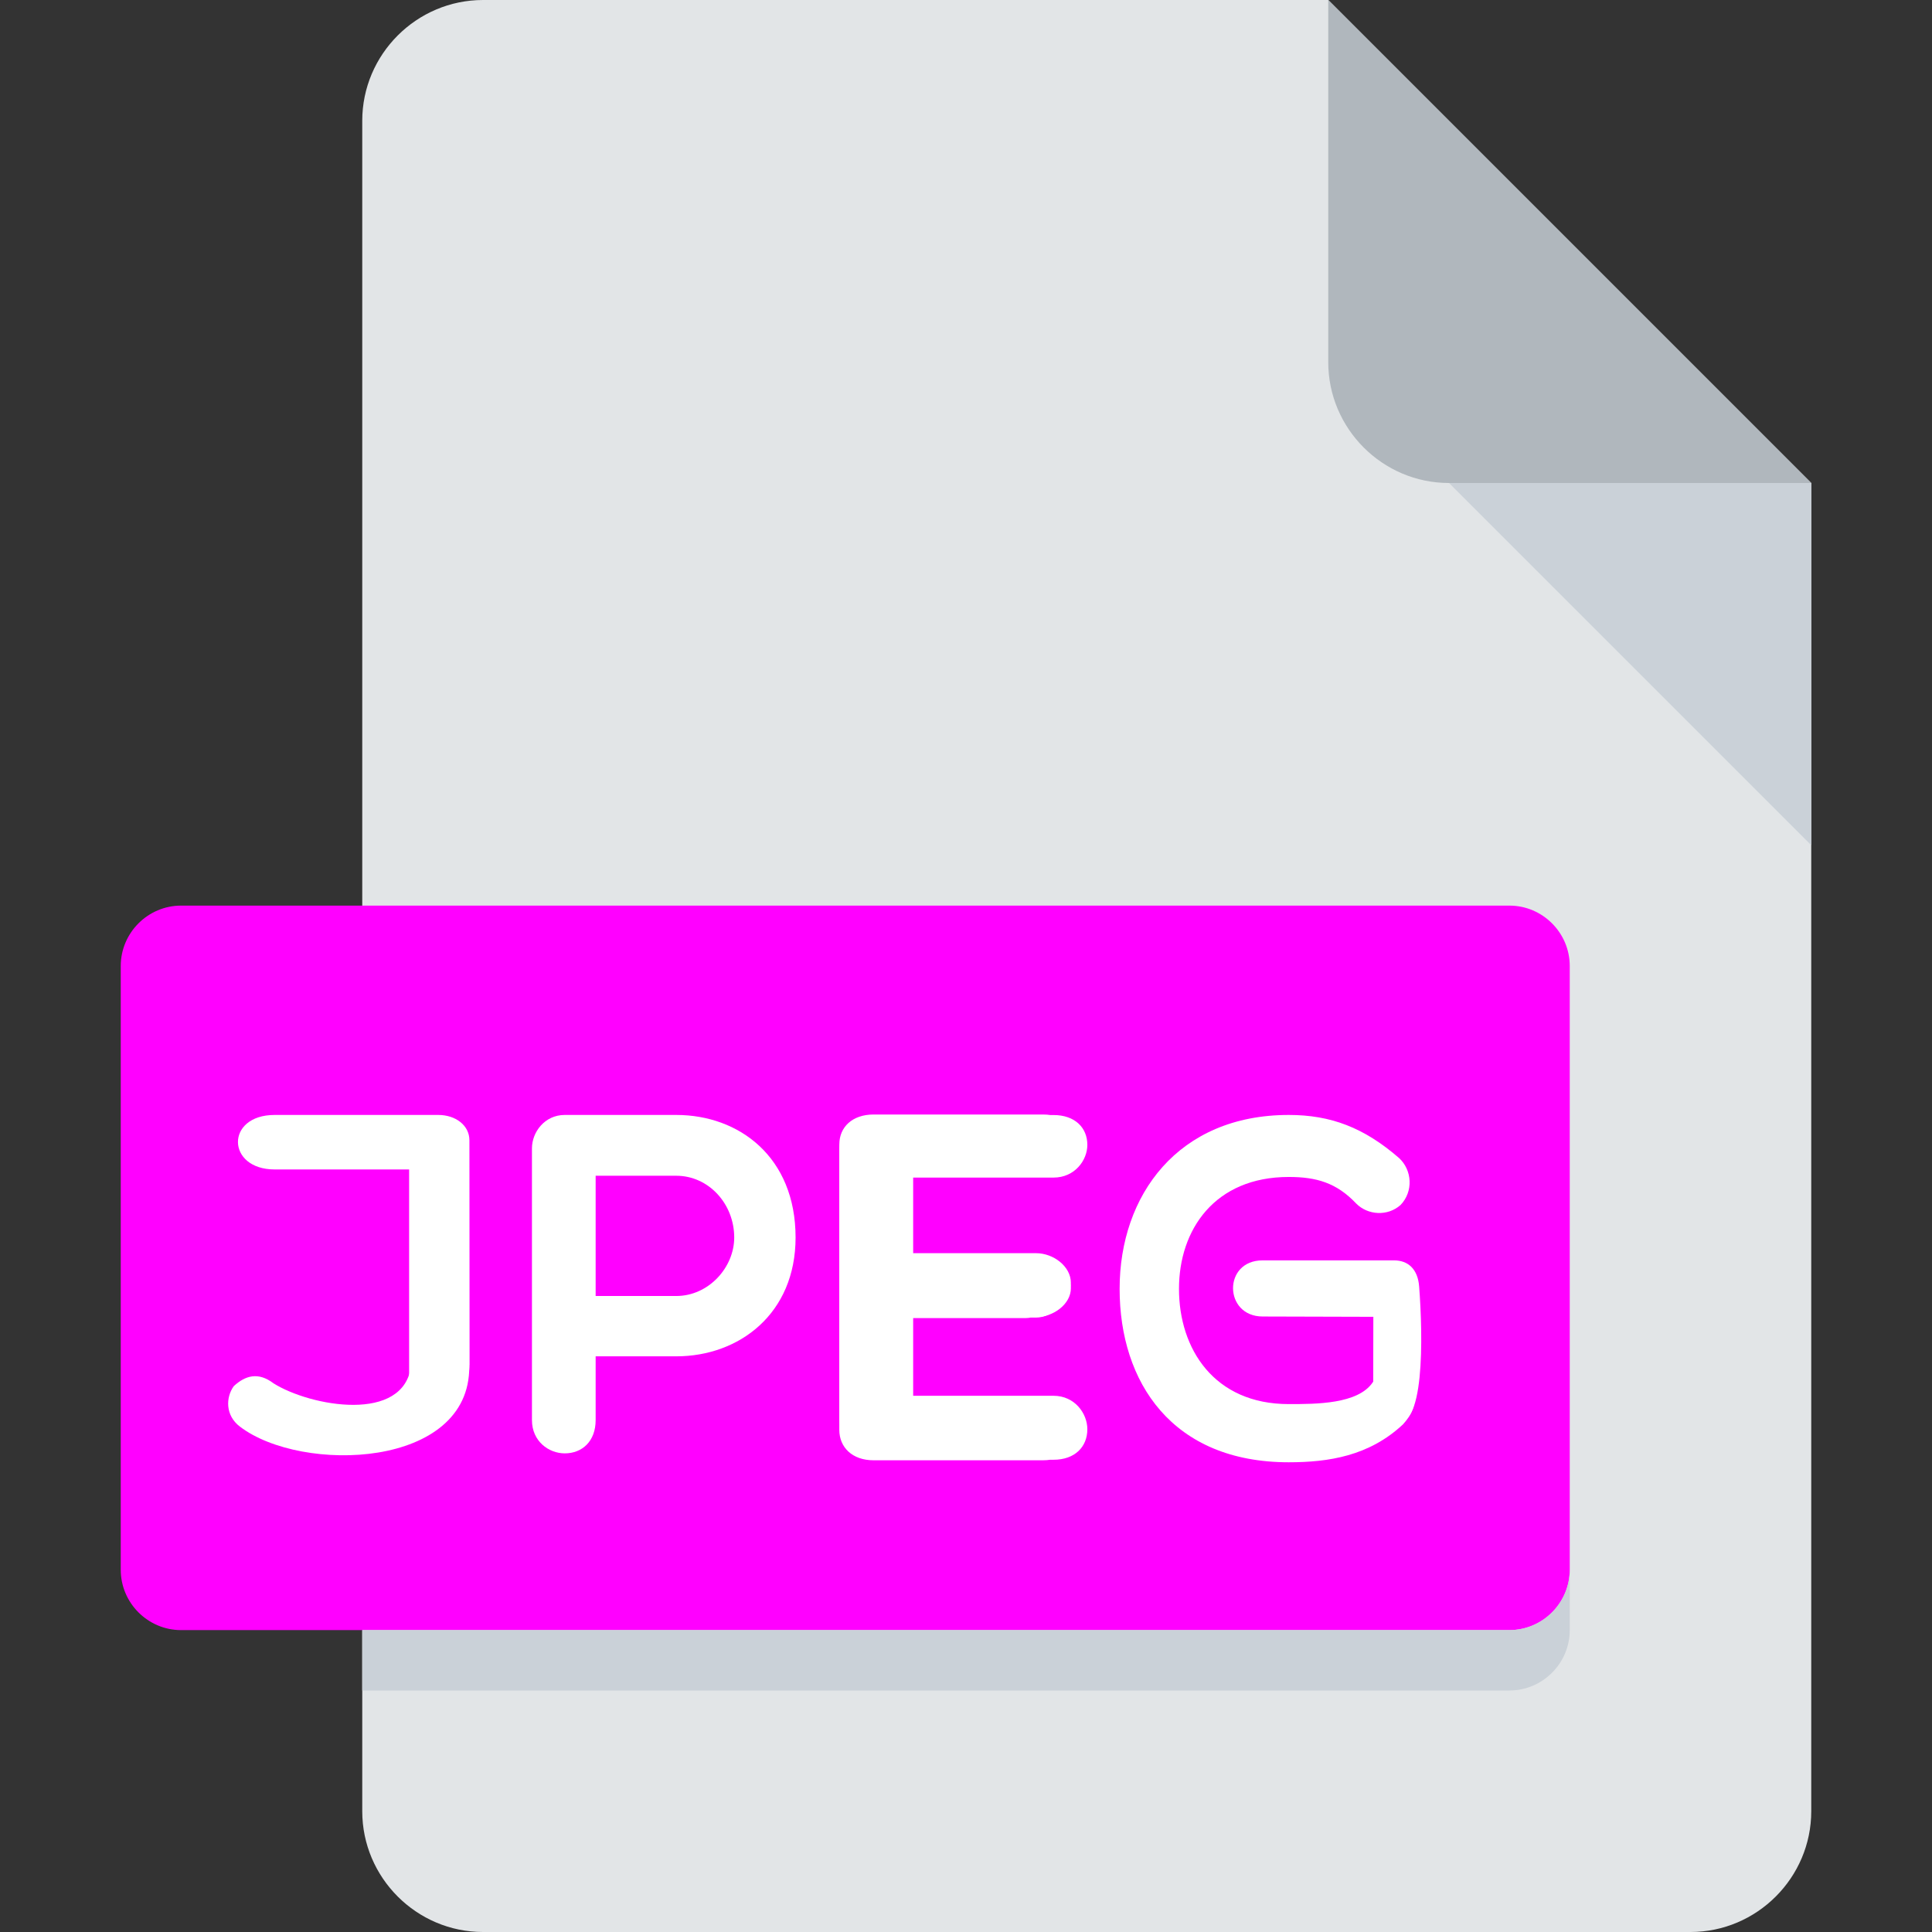 <svg
   width="62"
   height="62"
   viewBox="0 0 62 62"
   fill="none"
   id="jpeg"
   xmlns="http://www.w3.org/2000/svg"
   ><rect x="0" y="0" width="62" height="62" fill="#333333" stroke="none"/><path
     d="M15.5 0C13.369 0 11.625 1.744 11.625 3.875V58.125C11.625 60.256 13.369 62 15.5 62H54.25C56.381 62 58.125 60.256 58.125 58.125V15.5L42.625 0H15.5Z"
     fill="#E2E5E7"
     id="path1" /><path
     d="M46.5 15.5H58.125L42.625 0V11.625C42.625 13.756 44.369 15.5 46.5 15.5Z"
     fill="#B0B7BD"
     id="path2" /><path
     d="M58.125 27.125L46.5 15.5H58.125V27.125Z"
     fill="#CAD1D8"
     id="path3" /><path
     d="M50.375 50.375C50.375 51.441 49.503 52.312 48.438 52.312H5.812C4.747 52.312 3.875 51.441 3.875 50.375V31C3.875 29.934 4.747 29.062 5.812 29.062H48.438C49.503 29.062 50.375 29.934 50.375 31V50.375Z"
     fill="#F15642"
     id="path4"
     style="fill:#ff00ff" /><path
     d="m 15.059,43.848 c 0.033,3.284 -5.378,3.446 -7.358,1.935 -0.474,-0.358 -0.459,-0.94 -0.199,-1.3 0.371,-0.343 0.787,-0.463 1.275,-0.091 1.177,0.741 4.203,1.298 4.418,-0.585 z"
     fill="#ffffff"
     id="path5"/><path
     d="m 15.063,43.87 c 0,0.441 -0.443,1.167 -0.998,1.167 -0.508,0 -0.936,-0.376 -0.936,-0.815 V 37.529 H 8.814 c -1.553,0 -1.587,-1.749 0,-1.749 h 5.25 c 0.555,0 1,0.332 1,0.814 l 0.005,7.203 z"
     fill="#ffffff"
     id="path6"/><path
     d="M 44.446,45.5 C 44.04,45.336 44.013,45.038 44.068,44.483 l 0.004,-2.225 -3.555,-0.01 c -1.249,-0.004 -1.276,-1.801 0,-1.801 h 4.221 c 0.447,0 0.761,0.276 0.804,0.838 0.122,1.587 0.19,4.737 -0.828,4.325 z"
     fill="#ffffff"
     id="path7"/><path
     d="M48.438 52.312H11.625V54.25H48.438C49.503 54.25 50.375 53.378 50.375 52.312V50.375C50.375 51.441 49.503 52.312 48.438 52.312Z"
     fill="#CAD1D8"
     id="path8" /><path
     d="m 35.93,41.359 c 0,-2.999 1.872,-5.579 5.428,-5.579 1.346,0 2.413,0.404 3.541,1.384 0.418,0.387 0.464,1.071 0.046,1.506 -0.418,0.371 -1.052,0.327 -1.423,-0.047 -0.632,-0.669 -1.282,-0.853 -2.164,-0.853 -2.38,0 -3.523,1.695 -3.523,3.59 0,1.928 1.127,3.699 3.523,3.699 0.882,0 2.216,0.001 2.692,-0.694 1.249,-1.782 0.864,-0.49 1.142,-0.114 0.248,0.342 0.368,0.876 -0.17,1.46 -1.083,1.013 -2.38,1.215 -3.666,1.215 -3.74,0 -5.426,-2.568 -5.426,-5.567 z"
     fill="#ffffff"
     id="path9"/><path
     d="m 17.071,36.849 c 0,-0.511 0.403,-1.069 1.052,-1.069 h 3.579 c 2.015,0 3.829,1.349 3.829,3.933 0,2.449 -1.813,3.813 -3.829,3.813 h -2.587 v 2.046 c 0,0.682 -0.434,1.068 -0.992,1.068 -0.511,0 -1.052,-0.386 -1.052,-1.068 z m 2.044,0.881 v 3.86 h 2.587 c 1.038,0 1.86,-0.916 1.86,-1.877 0,-1.083 -0.822,-1.982 -1.86,-1.982 z"
     fill="#ffffff"
     id="path10" /><path
     d="m 28.962,37.775 v 2.453 h 3.951 c 0.558,0 1.116,0.556 1.116,1.094 0,0.51 -0.558,0.926 -1.116,0.926 h -3.951 v 3.241 c 0,0.54 -0.386,0.955 -0.928,0.955 -0.682,0 -1.099,-0.415 -1.099,-0.955 v -8.766 c 0,-0.554 0.419,-0.957 1.099,-0.957 h 5.439 c 0.682,0 1.085,0.403 1.085,0.957 0,0.494 -0.403,1.05 -1.085,1.05 h -4.511 z m 0.337,0.017 v 2.453 h 3.951 c 0.558,0 1.116,0.556 1.116,1.094 0,0.51 -0.558,0.926 -1.116,0.926 h -3.951 v 3.241 c 0,0.54 -0.386,0.955 -0.928,0.955 -0.682,0 -1.099,-0.415 -1.099,-0.955 v -8.766 c 0,-0.554 0.418,-0.957 1.099,-0.957 h 5.438 c 0.682,0 1.085,0.403 1.085,0.957 0,0.494 -0.403,1.05 -1.085,1.05 h -4.511 z"
     fill="#ffffff"
     id="path11"/><path
     d="m 28.961,44.807 v -2.508 h 3.951 c 0.558,0 1.116,-0.568 1.116,-1.119 0,-0.521 -0.558,-0.947 -1.116,-0.947 h -3.951 v -3.314 c 0,-0.553 -0.386,-0.977 -0.928,-0.977 -0.682,0 -1.099,0.424 -1.099,0.977 v 8.964 c 0,0.566 0.419,0.979 1.099,0.979 h 5.439 c 0.682,0 1.085,-0.413 1.085,-0.979 0,-0.505 -0.403,-1.074 -1.085,-1.074 h -4.511 z m 0.337,-0.017 v -2.508 h 3.951 c 0.558,0 1.116,-0.568 1.116,-1.119 0,-0.521 -0.558,-0.947 -1.116,-0.947 h -3.951 v -3.314 c 0,-0.553 -0.386,-0.977 -0.928,-0.977 -0.682,0 -1.099,0.424 -1.099,0.977 v 8.964 c 0,0.566 0.419,0.979 1.099,0.979 h 5.439 c 0.682,0 1.085,-0.413 1.085,-0.979 0,-0.505 -0.403,-1.074 -1.085,-1.074 h -4.511 z"
     fill="#ffffff"
     id="path12"/></svg>

